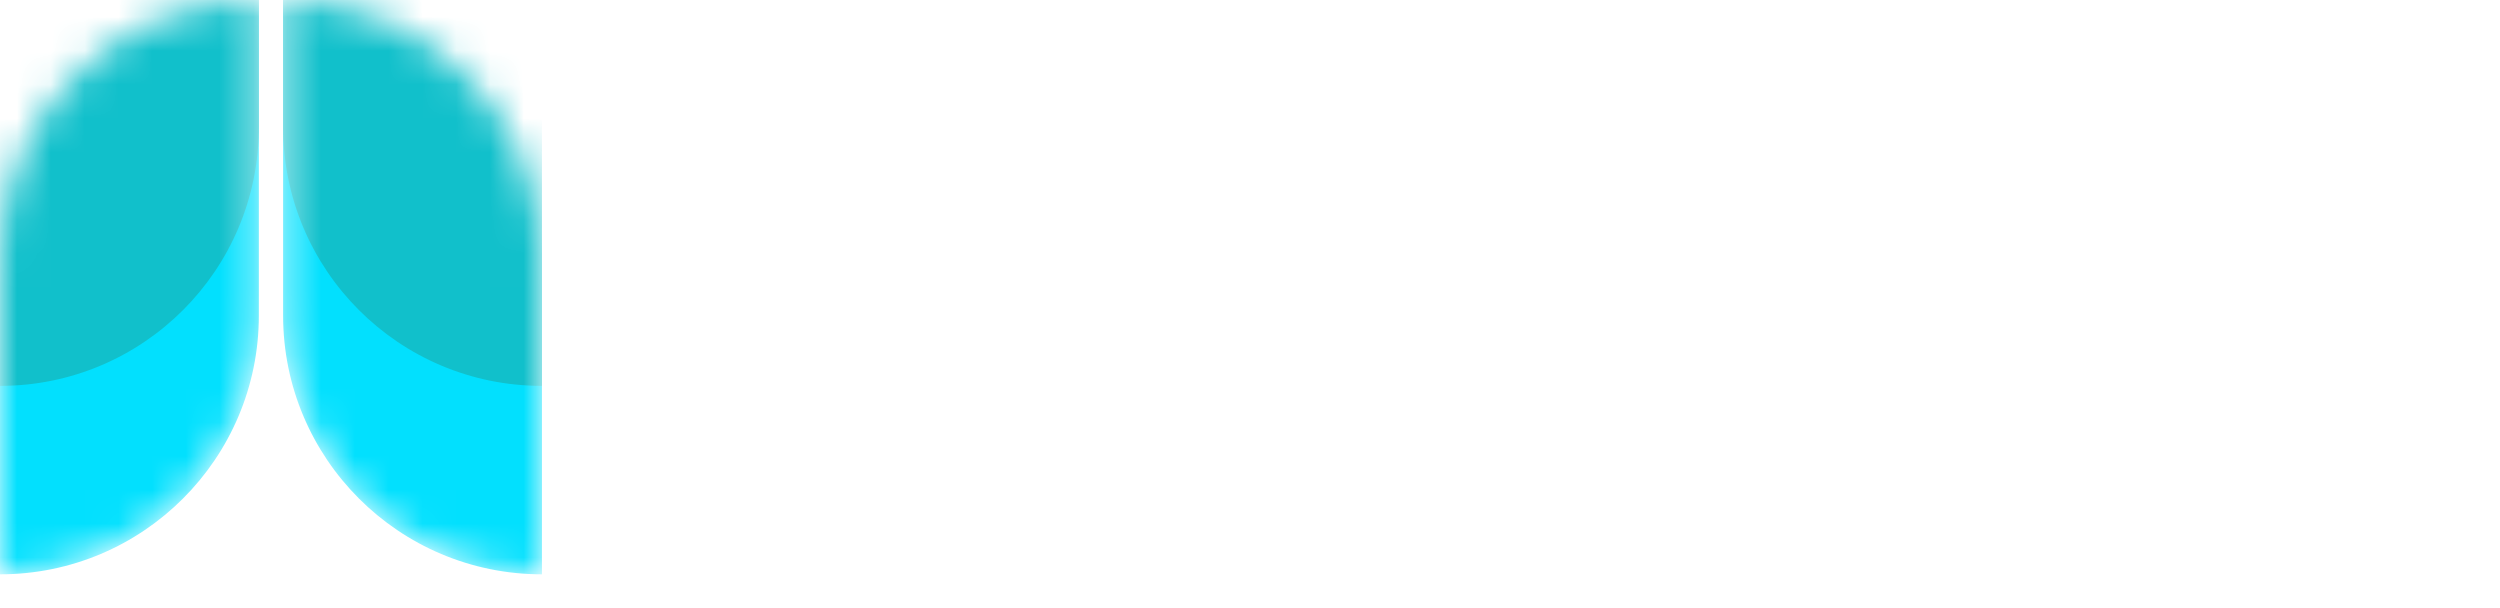<svg width="74" height="18" viewBox="0 0 74 18" fill="none" xmlns="http://www.w3.org/2000/svg">
<mask id="mask0_49_1521" style="mask-type:alpha" maskUnits="userSpaceOnUse" x="0" y="0" width="8" height="17">
<path d="M0 7.662C0 3.43 3.43 0 7.662 0V9.338C7.662 13.57 4.232 17 0 17V7.662Z" fill="#C4C4C4"/>
</mask>
<g mask="url(#mask0_49_1521)">
<path d="M0 7.662C0 3.43 3.43 0 7.662 0V9.338C7.662 13.57 4.232 17 0 17V7.662Z" fill="#02E0FE"/>
<g filter="url(#filter0_d_49_1521)">
<path d="M0 -1.916C0 -6.147 3.43 -9.578 7.662 -9.578V-0.239C7.662 3.992 4.232 7.422 0 7.422V-1.916Z" fill="#11C0CB"/>
</g>
</g>
<mask id="mask1_49_1521" style="mask-type:alpha" maskUnits="userSpaceOnUse" x="8" y="0" width="9" height="17">
<path d="M16.042 7.662C16.042 3.43 12.612 0 8.38 0V9.338C8.38 13.57 11.811 17 16.042 17V7.662Z" fill="#C4C4C4"/>
</mask>
<g mask="url(#mask1_49_1521)">
<path d="M16.042 7.662C16.042 3.43 12.612 0 8.38 0V9.338C8.38 13.57 11.811 17 16.042 17V7.662Z" fill="#02E0FE"/>
<g filter="url(#filter1_d_49_1521)">
<path d="M16.042 -1.916C16.042 -6.147 12.612 -9.578 8.38 -9.578V-0.239C8.38 3.992 11.811 7.422 16.042 7.422V-1.916Z" fill="#11C0CB"/>
</g>
</g>
<path d="M26.682 5.57C27.672 5.57 28.472 5.885 29.082 6.515C29.692 7.135 29.997 8.005 29.997 9.125V14H27.897V9.41C27.897 8.75 27.732 8.245 27.402 7.895C27.072 7.535 26.622 7.355 26.052 7.355C25.472 7.355 25.012 7.535 24.672 7.895C24.342 8.245 24.177 8.75 24.177 9.41V14H22.077V5.69H24.177V6.725C24.457 6.365 24.812 6.085 25.242 5.885C25.682 5.675 26.162 5.57 26.682 5.57ZM35.804 7.415H34.349V14H32.219V7.415H31.274V5.69H32.219V5.27C32.219 4.25 32.509 3.5 33.089 3.02C33.669 2.54 34.544 2.315 35.714 2.345V4.115C35.204 4.105 34.849 4.19 34.649 4.37C34.449 4.55 34.349 4.875 34.349 5.345V5.69H35.804V7.415ZM39.61 7.415V11.435C39.61 11.715 39.675 11.92 39.805 12.05C39.945 12.17 40.175 12.23 40.495 12.23H41.47V14H40.15C38.38 14 37.495 13.14 37.495 11.42V7.415H36.505V5.69H37.495V3.635H39.61V5.69H41.47V7.415H39.61ZM49.401 12.005H45.231L44.541 14H42.336L46.101 3.515H48.546L52.311 14H50.091L49.401 12.005ZM48.831 10.325L47.316 5.945L45.801 10.325H48.831ZM55.818 6.89C56.088 6.51 56.458 6.195 56.928 5.945C57.408 5.685 57.953 5.555 58.563 5.555C59.273 5.555 59.913 5.73 60.483 6.08C61.063 6.43 61.518 6.93 61.848 7.58C62.188 8.22 62.358 8.965 62.358 9.815C62.358 10.665 62.188 11.42 61.848 12.08C61.518 12.73 61.063 13.235 60.483 13.595C59.913 13.955 59.273 14.135 58.563 14.135C57.953 14.135 57.413 14.01 56.943 13.76C56.483 13.51 56.108 13.195 55.818 12.815V17.96H53.718V5.69H55.818V6.89ZM60.213 9.815C60.213 9.315 60.108 8.885 59.898 8.525C59.698 8.155 59.428 7.875 59.088 7.685C58.758 7.495 58.398 7.4 58.008 7.4C57.628 7.4 57.268 7.5 56.928 7.7C56.598 7.89 56.328 8.17 56.118 8.54C55.918 8.91 55.818 9.345 55.818 9.845C55.818 10.345 55.918 10.78 56.118 11.15C56.328 11.52 56.598 11.805 56.928 12.005C57.268 12.195 57.628 12.29 58.008 12.29C58.398 12.29 58.758 12.19 59.088 11.99C59.428 11.79 59.698 11.505 59.898 11.135C60.108 10.765 60.213 10.325 60.213 9.815ZM65.984 6.89C66.254 6.51 66.624 6.195 67.094 5.945C67.574 5.685 68.119 5.555 68.729 5.555C69.439 5.555 70.079 5.73 70.649 6.08C71.229 6.43 71.684 6.93 72.014 7.58C72.354 8.22 72.524 8.965 72.524 9.815C72.524 10.665 72.354 11.42 72.014 12.08C71.684 12.73 71.229 13.235 70.649 13.595C70.079 13.955 69.439 14.135 68.729 14.135C68.119 14.135 67.579 14.01 67.109 13.76C66.649 13.51 66.274 13.195 65.984 12.815V17.96H63.884V5.69H65.984V6.89ZM70.379 9.815C70.379 9.315 70.274 8.885 70.064 8.525C69.864 8.155 69.594 7.875 69.254 7.685C68.924 7.495 68.564 7.4 68.174 7.4C67.794 7.4 67.434 7.5 67.094 7.7C66.764 7.89 66.494 8.17 66.284 8.54C66.084 8.91 65.984 9.345 65.984 9.845C65.984 10.345 66.084 10.78 66.284 11.15C66.494 11.52 66.764 11.805 67.094 12.005C67.434 12.195 67.794 12.29 68.174 12.29C68.564 12.29 68.924 12.19 69.254 11.99C69.594 11.79 69.864 11.505 70.064 11.135C70.274 10.765 70.379 10.325 70.379 9.815Z" fill="white"/>
<defs>
<filter id="filter0_d_49_1521" x="-22" y="-27.578" width="51.662" height="61" filterUnits="userSpaceOnUse" color-interpolation-filters="sRGB">
<feFlood flood-opacity="0" result="BackgroundImageFix"/>
<feColorMatrix in="SourceAlpha" type="matrix" values="0 0 0 0 0 0 0 0 0 0 0 0 0 0 0 0 0 0 127 0" result="hardAlpha"/>
<feOffset dy="4"/>
<feGaussianBlur stdDeviation="11"/>
<feComposite in2="hardAlpha" operator="out"/>
<feColorMatrix type="matrix" values="0 0 0 0 0.812 0 0 0 0 0.416 0 0 0 0 0.051 0 0 0 1 0"/>
<feBlend mode="normal" in2="BackgroundImageFix" result="effect1_dropShadow_49_1521"/>
<feBlend mode="normal" in="SourceGraphic" in2="effect1_dropShadow_49_1521" result="shape"/>
</filter>
<filter id="filter1_d_49_1521" x="-13.62" y="-27.578" width="51.662" height="61" filterUnits="userSpaceOnUse" color-interpolation-filters="sRGB">
<feFlood flood-opacity="0" result="BackgroundImageFix"/>
<feColorMatrix in="SourceAlpha" type="matrix" values="0 0 0 0 0 0 0 0 0 0 0 0 0 0 0 0 0 0 127 0" result="hardAlpha"/>
<feOffset dy="4"/>
<feGaussianBlur stdDeviation="11"/>
<feComposite in2="hardAlpha" operator="out"/>
<feColorMatrix type="matrix" values="0 0 0 0 0.812 0 0 0 0 0.416 0 0 0 0 0.051 0 0 0 1 0"/>
<feBlend mode="normal" in2="BackgroundImageFix" result="effect1_dropShadow_49_1521"/>
<feBlend mode="normal" in="SourceGraphic" in2="effect1_dropShadow_49_1521" result="shape"/>
</filter>
</defs>
</svg>
